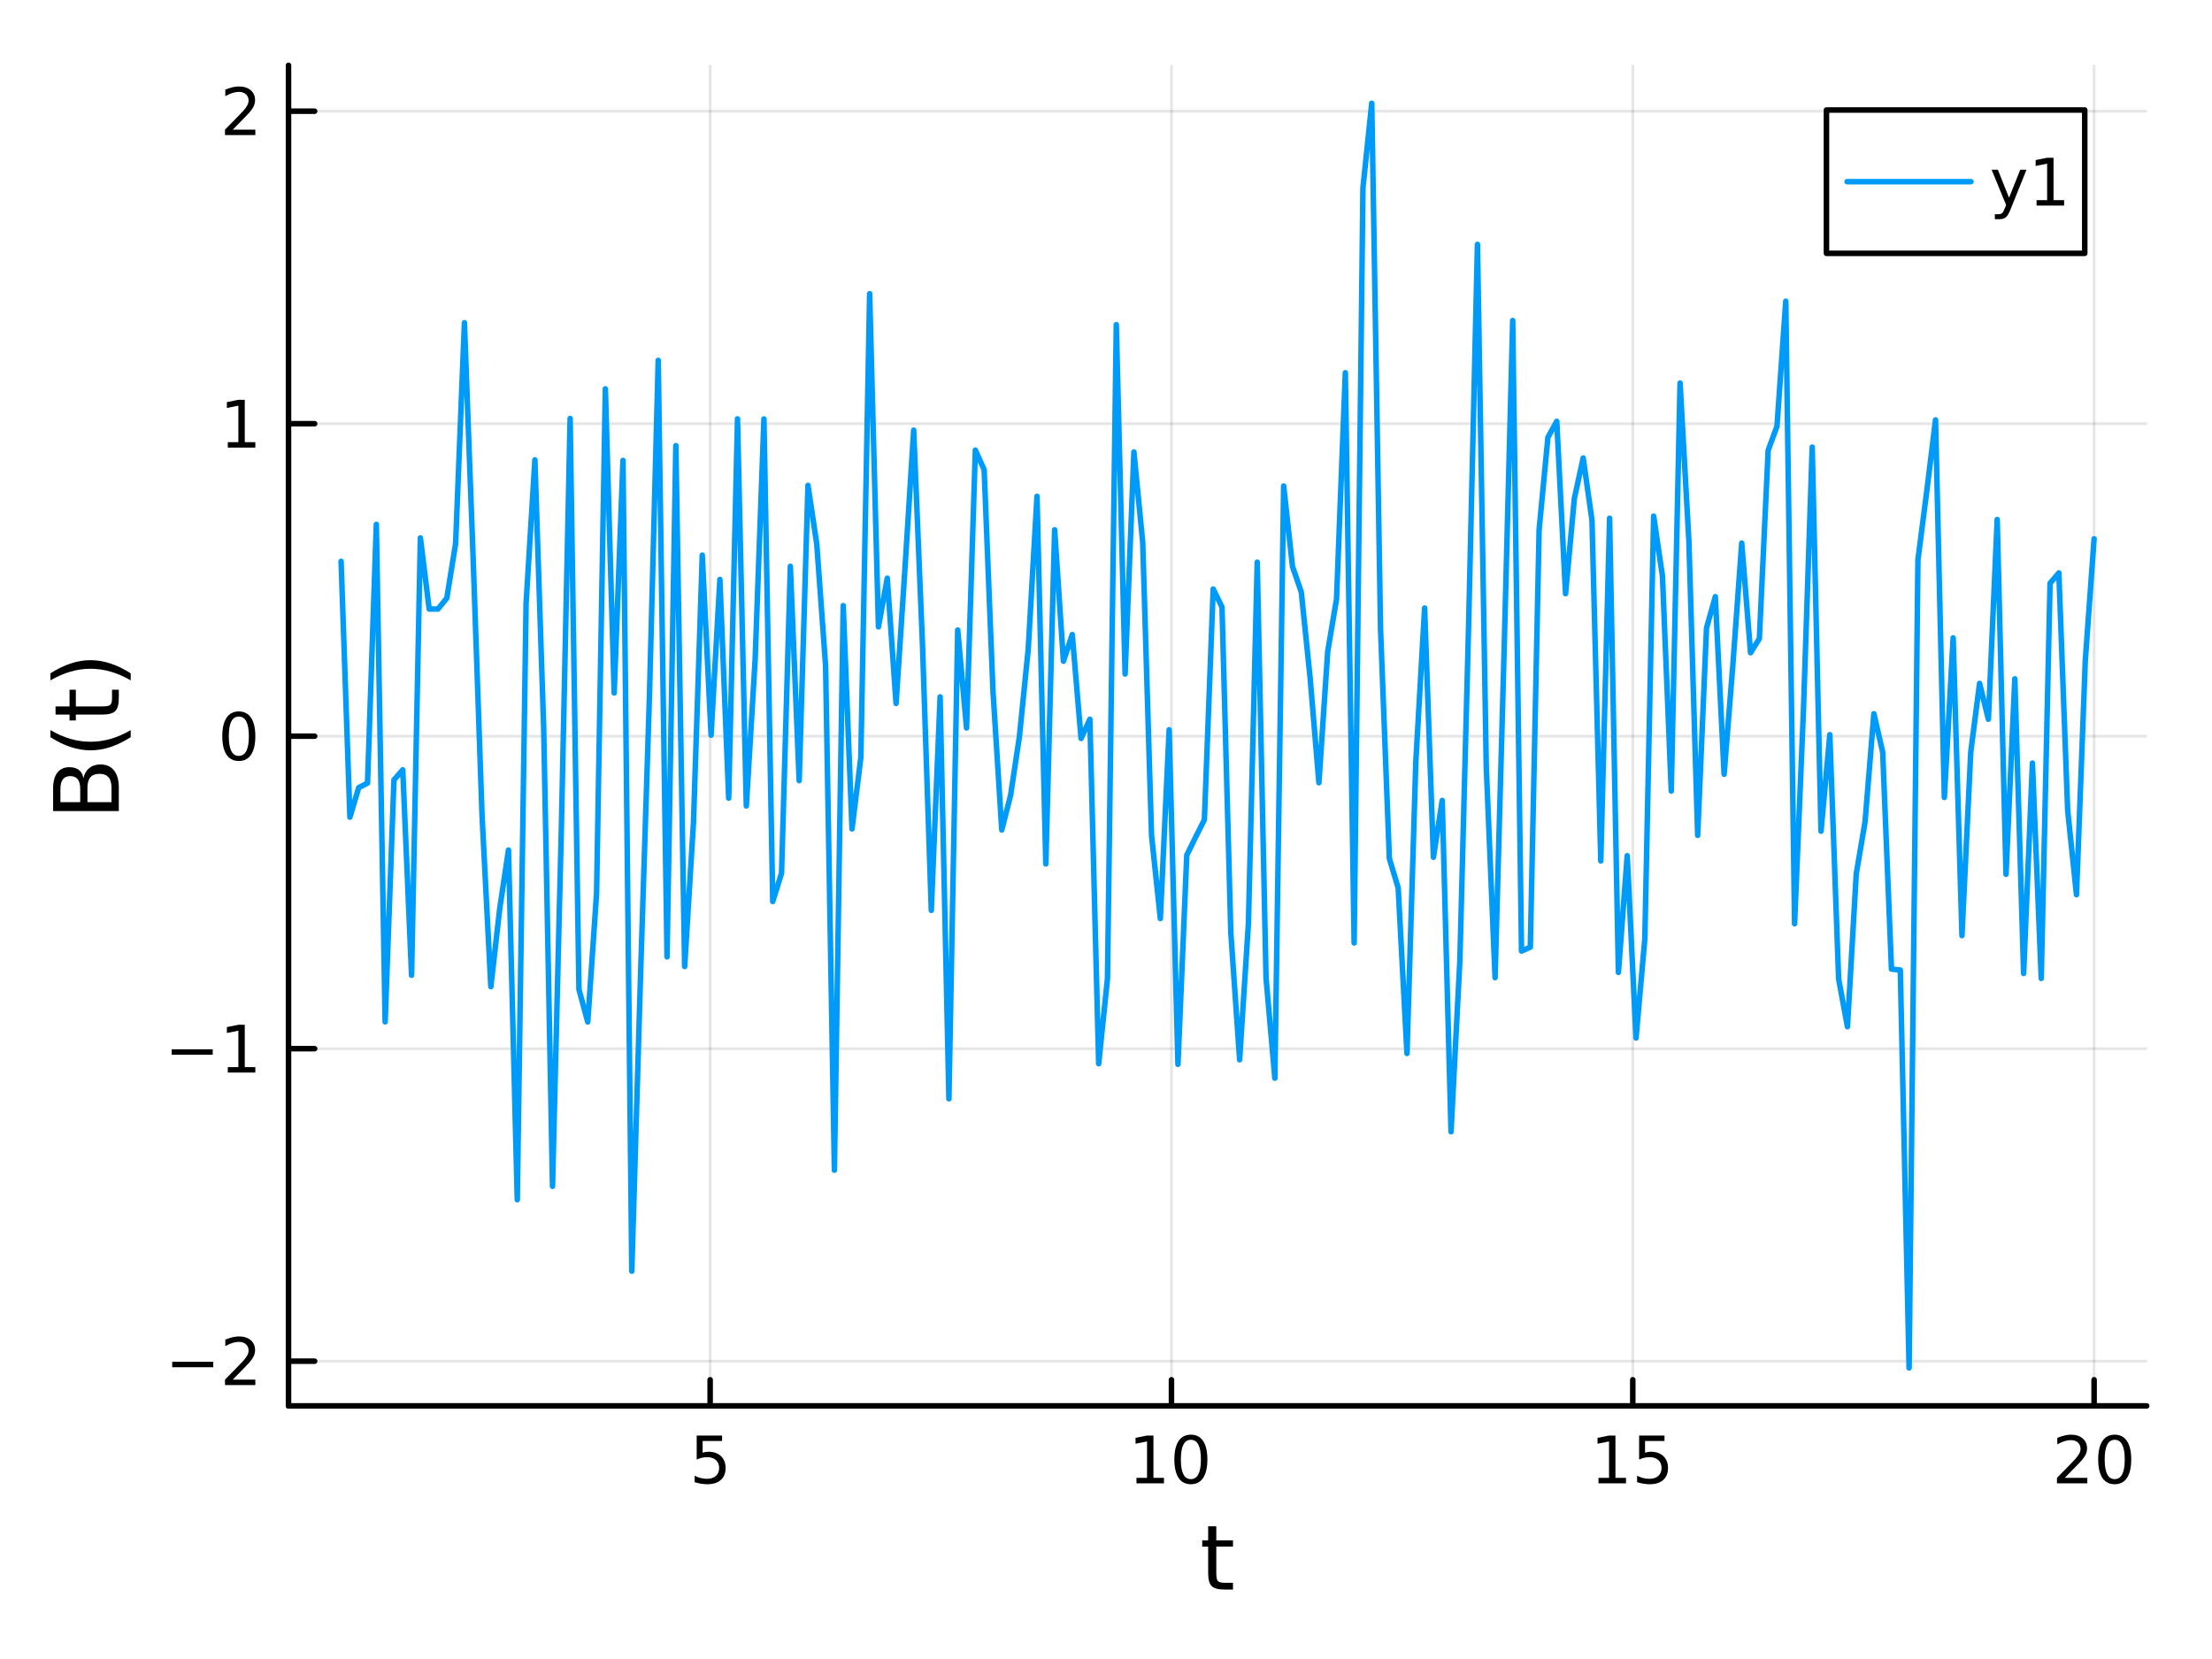 <?xml version="1.0" encoding="utf-8"?>
<svg xmlns="http://www.w3.org/2000/svg" xmlns:xlink="http://www.w3.org/1999/xlink" width="400" height="300" viewBox="0 0 1600 1200">
<rect x="0" y="0" width="1600" height="1200" fill="#333333" stroke="none"/>
<defs>
  <clipPath id="clip690">
    <rect x="0" y="0" width="1600" height="1200"/>
  </clipPath>
</defs>
<path clip-path="url(#clip690)" d="M0 1200 L1600 1200 L1600 0 L0 0  Z" fill="#ffffff" fill-rule="evenodd" fill-opacity="1"/>
<defs>
  <clipPath id="clip691">
    <rect x="320" y="0" width="1121" height="1121"/>
  </clipPath>
</defs>
<path clip-path="url(#clip690)" d="M208.686 1016.92 L1552.76 1016.92 L1552.76 47.244 L208.686 47.244  Z" fill="#ffffff" fill-rule="evenodd" fill-opacity="1"/>
<defs>
  <clipPath id="clip692">
    <rect x="208" y="47" width="1345" height="971"/>
  </clipPath>
</defs>
<polyline clip-path="url(#clip692)" style="stroke:#000000; stroke-linecap:round; stroke-linejoin:round; stroke-width:2; stroke-opacity:0.1; fill:none" points="513.671,1016.92 513.671,47.244 "/>
<polyline clip-path="url(#clip692)" style="stroke:#000000; stroke-linecap:round; stroke-linejoin:round; stroke-width:2; stroke-opacity:0.1; fill:none" points="847.353,1016.92 847.353,47.244 "/>
<polyline clip-path="url(#clip692)" style="stroke:#000000; stroke-linecap:round; stroke-linejoin:round; stroke-width:2; stroke-opacity:0.1; fill:none" points="1181.03,1016.92 1181.03,47.244 "/>
<polyline clip-path="url(#clip692)" style="stroke:#000000; stroke-linecap:round; stroke-linejoin:round; stroke-width:2; stroke-opacity:0.1; fill:none" points="1514.72,1016.92 1514.72,47.244 "/>
<polyline clip-path="url(#clip690)" style="stroke:#000000; stroke-linecap:round; stroke-linejoin:round; stroke-width:4; stroke-opacity:1; fill:none" points="208.686,1016.92 1552.76,1016.92 "/>
<polyline clip-path="url(#clip690)" style="stroke:#000000; stroke-linecap:round; stroke-linejoin:round; stroke-width:4; stroke-opacity:1; fill:none" points="513.671,1016.92 513.671,998.022 "/>
<polyline clip-path="url(#clip690)" style="stroke:#000000; stroke-linecap:round; stroke-linejoin:round; stroke-width:4; stroke-opacity:1; fill:none" points="847.353,1016.92 847.353,998.022 "/>
<polyline clip-path="url(#clip690)" style="stroke:#000000; stroke-linecap:round; stroke-linejoin:round; stroke-width:4; stroke-opacity:1; fill:none" points="1181.03,1016.92 1181.03,998.022 "/>
<polyline clip-path="url(#clip690)" style="stroke:#000000; stroke-linecap:round; stroke-linejoin:round; stroke-width:4; stroke-opacity:1; fill:none" points="1514.72,1016.92 1514.72,998.022 "/>
<path clip-path="url(#clip690)" d="M503.949 1038.36 L522.305 1038.36 L522.305 1042.3 L508.231 1042.3 L508.231 1050.77 Q509.25 1050.42 510.268 1050.26 Q511.287 1050.07 512.305 1050.07 Q518.092 1050.07 521.472 1053.24 Q524.852 1056.42 524.852 1061.83 Q524.852 1067.41 521.379 1070.51 Q517.907 1073.59 511.588 1073.59 Q509.412 1073.59 507.143 1073.22 Q504.898 1072.85 502.491 1072.11 L502.491 1067.41 Q504.574 1068.54 506.796 1069.1 Q509.018 1069.66 511.495 1069.66 Q515.5 1069.66 517.838 1067.55 Q520.176 1065.44 520.176 1061.83 Q520.176 1058.22 517.838 1056.11 Q515.5 1054.01 511.495 1054.01 Q509.62 1054.01 507.745 1054.42 Q505.893 1054.84 503.949 1055.72 L503.949 1038.36 Z" fill="#000000" fill-rule="nonzero" fill-opacity="1" /><path clip-path="url(#clip690)" d="M822.04 1068.98 L829.679 1068.98 L829.679 1042.62 L821.369 1044.29 L821.369 1040.03 L829.633 1038.36 L834.309 1038.36 L834.309 1068.98 L841.948 1068.98 L841.948 1072.92 L822.04 1072.92 L822.04 1068.98 Z" fill="#000000" fill-rule="nonzero" fill-opacity="1" /><path clip-path="url(#clip690)" d="M861.392 1041.44 Q857.781 1041.44 855.952 1045 Q854.147 1048.54 854.147 1055.67 Q854.147 1062.78 855.952 1066.35 Q857.781 1069.89 861.392 1069.89 Q865.026 1069.89 866.832 1066.35 Q868.661 1062.78 868.661 1055.67 Q868.661 1048.54 866.832 1045 Q865.026 1041.44 861.392 1041.44 M861.392 1037.73 Q867.202 1037.73 870.258 1042.34 Q873.336 1046.92 873.336 1055.67 Q873.336 1064.4 870.258 1069.01 Q867.202 1073.59 861.392 1073.59 Q855.582 1073.59 852.503 1069.01 Q849.448 1064.4 849.448 1055.67 Q849.448 1046.92 852.503 1042.34 Q855.582 1037.73 861.392 1037.73 Z" fill="#000000" fill-rule="nonzero" fill-opacity="1" /><path clip-path="url(#clip690)" d="M1156.22 1068.98 L1163.86 1068.98 L1163.86 1042.62 L1155.55 1044.29 L1155.55 1040.03 L1163.81 1038.36 L1168.49 1038.36 L1168.49 1068.98 L1176.13 1068.98 L1176.13 1072.92 L1156.22 1072.92 L1156.22 1068.98 Z" fill="#000000" fill-rule="nonzero" fill-opacity="1" /><path clip-path="url(#clip690)" d="M1185.62 1038.36 L1203.97 1038.36 L1203.97 1042.3 L1189.9 1042.3 L1189.9 1050.77 Q1190.92 1050.42 1191.94 1050.26 Q1192.96 1050.07 1193.97 1050.07 Q1199.76 1050.07 1203.14 1053.24 Q1206.52 1056.42 1206.52 1061.83 Q1206.52 1067.41 1203.05 1070.51 Q1199.58 1073.59 1193.26 1073.59 Q1191.08 1073.59 1188.81 1073.22 Q1186.57 1072.85 1184.16 1072.11 L1184.16 1067.41 Q1186.24 1068.54 1188.46 1069.1 Q1190.69 1069.66 1193.16 1069.66 Q1197.17 1069.66 1199.51 1067.55 Q1201.84 1065.44 1201.84 1061.83 Q1201.84 1058.22 1199.51 1056.11 Q1197.17 1054.01 1193.16 1054.01 Q1191.29 1054.01 1189.41 1054.42 Q1187.56 1054.84 1185.62 1055.72 L1185.62 1038.36 Z" fill="#000000" fill-rule="nonzero" fill-opacity="1" /><path clip-path="url(#clip690)" d="M1493.49 1068.98 L1509.81 1068.98 L1509.81 1072.92 L1487.86 1072.92 L1487.86 1068.98 Q1490.53 1066.23 1495.11 1061.6 Q1499.72 1056.95 1500.9 1055.61 Q1503.14 1053.08 1504.02 1051.35 Q1504.92 1049.59 1504.92 1047.9 Q1504.92 1045.14 1502.98 1043.41 Q1501.06 1041.67 1497.96 1041.67 Q1495.76 1041.67 1493.3 1042.43 Q1490.87 1043.2 1488.1 1044.75 L1488.1 1040.03 Q1490.92 1038.89 1493.37 1038.31 Q1495.83 1037.73 1497.86 1037.73 Q1503.23 1037.73 1506.43 1040.42 Q1509.62 1043.11 1509.62 1047.6 Q1509.62 1049.73 1508.81 1051.65 Q1508.03 1053.54 1505.92 1056.14 Q1505.34 1056.81 1502.24 1060.03 Q1499.14 1063.22 1493.49 1068.98 Z" fill="#000000" fill-rule="nonzero" fill-opacity="1" /><path clip-path="url(#clip690)" d="M1529.62 1041.44 Q1526.01 1041.44 1524.18 1045 Q1522.38 1048.54 1522.38 1055.67 Q1522.38 1062.78 1524.18 1066.35 Q1526.01 1069.89 1529.62 1069.89 Q1533.26 1069.89 1535.06 1066.35 Q1536.89 1062.78 1536.89 1055.67 Q1536.89 1048.54 1535.06 1045 Q1533.26 1041.44 1529.62 1041.44 M1529.62 1037.73 Q1535.43 1037.73 1538.49 1042.34 Q1541.57 1046.92 1541.57 1055.67 Q1541.57 1064.4 1538.49 1069.01 Q1535.43 1073.59 1529.62 1073.59 Q1523.81 1073.59 1520.73 1069.01 Q1517.68 1064.4 1517.68 1055.67 Q1517.68 1046.92 1520.73 1042.34 Q1523.81 1037.73 1529.62 1037.73 Z" fill="#000000" fill-rule="nonzero" fill-opacity="1" /><path clip-path="url(#clip690)" d="M879.782 1104.01 L879.782 1114.14 L891.845 1114.14 L891.845 1118.69 L879.782 1118.69 L879.782 1138.04 Q879.782 1142.4 880.96 1143.64 Q882.169 1144.88 885.829 1144.88 L891.845 1144.88 L891.845 1149.78 L885.829 1149.78 Q879.05 1149.78 876.472 1147.27 Q873.894 1144.72 873.894 1138.04 L873.894 1118.69 L869.597 1118.69 L869.597 1114.14 L873.894 1114.14 L873.894 1104.01 L879.782 1104.01 Z" fill="#000000" fill-rule="nonzero" fill-opacity="1" /><polyline clip-path="url(#clip692)" style="stroke:#000000; stroke-linecap:round; stroke-linejoin:round; stroke-width:2; stroke-opacity:0.1; fill:none" points="208.686,984.573 1552.76,984.573 "/>
<polyline clip-path="url(#clip692)" style="stroke:#000000; stroke-linecap:round; stroke-linejoin:round; stroke-width:2; stroke-opacity:0.1; fill:none" points="208.686,758.539 1552.76,758.539 "/>
<polyline clip-path="url(#clip692)" style="stroke:#000000; stroke-linecap:round; stroke-linejoin:round; stroke-width:2; stroke-opacity:0.1; fill:none" points="208.686,532.504 1552.76,532.504 "/>
<polyline clip-path="url(#clip692)" style="stroke:#000000; stroke-linecap:round; stroke-linejoin:round; stroke-width:2; stroke-opacity:0.1; fill:none" points="208.686,306.469 1552.76,306.469 "/>
<polyline clip-path="url(#clip692)" style="stroke:#000000; stroke-linecap:round; stroke-linejoin:round; stroke-width:2; stroke-opacity:0.1; fill:none" points="208.686,80.434 1552.76,80.434 "/>
<polyline clip-path="url(#clip690)" style="stroke:#000000; stroke-linecap:round; stroke-linejoin:round; stroke-width:4; stroke-opacity:1; fill:none" points="208.686,1016.92 208.686,47.244 "/>
<polyline clip-path="url(#clip690)" style="stroke:#000000; stroke-linecap:round; stroke-linejoin:round; stroke-width:4; stroke-opacity:1; fill:none" points="208.686,984.573 227.584,984.573 "/>
<polyline clip-path="url(#clip690)" style="stroke:#000000; stroke-linecap:round; stroke-linejoin:round; stroke-width:4; stroke-opacity:1; fill:none" points="208.686,758.539 227.584,758.539 "/>
<polyline clip-path="url(#clip690)" style="stroke:#000000; stroke-linecap:round; stroke-linejoin:round; stroke-width:4; stroke-opacity:1; fill:none" points="208.686,532.504 227.584,532.504 "/>
<polyline clip-path="url(#clip690)" style="stroke:#000000; stroke-linecap:round; stroke-linejoin:round; stroke-width:4; stroke-opacity:1; fill:none" points="208.686,306.469 227.584,306.469 "/>
<polyline clip-path="url(#clip690)" style="stroke:#000000; stroke-linecap:round; stroke-linejoin:round; stroke-width:4; stroke-opacity:1; fill:none" points="208.686,80.434 227.584,80.434 "/>
<path clip-path="url(#clip690)" d="M124.571 985.025 L154.246 985.025 L154.246 988.96 L124.571 988.96 L124.571 985.025 Z" fill="#000000" fill-rule="nonzero" fill-opacity="1" /><path clip-path="url(#clip690)" d="M168.367 997.918 L184.686 997.918 L184.686 1001.85 L162.742 1001.85 L162.742 997.918 Q165.404 995.164 169.987 990.534 Q174.593 985.881 175.774 984.539 Q178.019 982.016 178.899 980.28 Q179.802 978.52 179.802 976.83 Q179.802 974.076 177.857 972.34 Q175.936 970.604 172.834 970.604 Q170.635 970.604 168.181 971.368 Q165.751 972.131 162.973 973.682 L162.973 968.96 Q165.797 967.826 168.251 967.247 Q170.705 966.668 172.742 966.668 Q178.112 966.668 181.306 969.354 Q184.501 972.039 184.501 976.53 Q184.501 978.659 183.691 980.58 Q182.904 982.479 180.797 985.071 Q180.218 985.742 177.117 988.96 Q174.015 992.154 168.367 997.918 Z" fill="#000000" fill-rule="nonzero" fill-opacity="1" /><path clip-path="url(#clip690)" d="M124.2 758.99 L153.876 758.99 L153.876 762.925 L124.2 762.925 L124.2 758.99 Z" fill="#000000" fill-rule="nonzero" fill-opacity="1" /><path clip-path="url(#clip690)" d="M164.779 771.884 L172.417 771.884 L172.417 745.518 L164.107 747.185 L164.107 742.925 L172.371 741.259 L177.047 741.259 L177.047 771.884 L184.686 771.884 L184.686 775.819 L164.779 775.819 L164.779 771.884 Z" fill="#000000" fill-rule="nonzero" fill-opacity="1" /><path clip-path="url(#clip690)" d="M172.742 518.303 Q169.13 518.303 167.302 521.867 Q165.496 525.409 165.496 532.539 Q165.496 539.645 167.302 543.21 Q169.13 546.752 172.742 546.752 Q176.376 546.752 178.181 543.21 Q180.01 539.645 180.01 532.539 Q180.01 525.409 178.181 521.867 Q176.376 518.303 172.742 518.303 M172.742 514.599 Q178.552 514.599 181.607 519.205 Q184.686 523.789 184.686 532.539 Q184.686 541.265 181.607 545.872 Q178.552 550.455 172.742 550.455 Q166.931 550.455 163.853 545.872 Q160.797 541.265 160.797 532.539 Q160.797 523.789 163.853 519.205 Q166.931 514.599 172.742 514.599 Z" fill="#000000" fill-rule="nonzero" fill-opacity="1" /><path clip-path="url(#clip690)" d="M164.779 319.814 L172.417 319.814 L172.417 293.448 L164.107 295.115 L164.107 290.856 L172.371 289.189 L177.047 289.189 L177.047 319.814 L184.686 319.814 L184.686 323.749 L164.779 323.749 L164.779 319.814 Z" fill="#000000" fill-rule="nonzero" fill-opacity="1" /><path clip-path="url(#clip690)" d="M168.367 93.779 L184.686 93.779 L184.686 97.714 L162.742 97.714 L162.742 93.779 Q165.404 91.025 169.987 86.395 Q174.593 81.742 175.774 80.4 Q178.019 77.876 178.899 76.14 Q179.802 74.381 179.802 72.691 Q179.802 69.937 177.857 68.201 Q175.936 66.465 172.834 66.465 Q170.635 66.465 168.181 67.228 Q165.751 67.992 162.973 69.543 L162.973 64.821 Q165.797 63.687 168.251 63.108 Q170.705 62.529 172.742 62.529 Q178.112 62.529 181.306 65.215 Q184.501 67.9 184.501 72.39 Q184.501 74.52 183.691 76.441 Q182.904 78.34 180.797 80.932 Q180.218 81.603 177.117 84.821 Q174.015 88.015 168.367 93.779 Z" fill="#000000" fill-rule="nonzero" fill-opacity="1" /><path clip-path="url(#clip690)" d="M63.25 580.223 L80.661 580.223 L80.661 569.91 Q80.661 564.722 78.528 562.24 Q76.364 559.725 71.94 559.725 Q67.484 559.725 65.383 562.24 Q63.25 564.722 63.25 569.91 L63.25 580.223 M43.708 580.223 L58.031 580.223 L58.031 570.706 Q58.031 565.995 56.28 563.704 Q54.498 561.38 50.869 561.38 Q47.273 561.38 45.49 563.704 Q43.708 565.995 43.708 570.706 L43.708 580.223 M38.424 586.652 L38.424 570.228 Q38.424 562.876 41.48 558.898 Q44.535 554.919 50.169 554.919 Q54.529 554.919 57.108 556.956 Q59.686 558.993 60.322 562.94 Q61.341 558.197 64.587 555.587 Q67.802 552.946 72.64 552.946 Q79.005 552.946 82.475 557.274 Q85.944 561.603 85.944 569.592 L85.944 586.652 L38.424 586.652 Z" fill="#000000" fill-rule="nonzero" fill-opacity="1" /><path clip-path="url(#clip690)" d="M36.483 528.119 Q43.803 532.384 50.965 534.453 Q58.126 536.522 65.478 536.522 Q72.831 536.522 80.056 534.453 Q87.249 532.353 94.538 528.119 L94.538 533.212 Q87.058 537.986 79.833 540.373 Q72.608 542.729 65.478 542.729 Q58.381 542.729 51.187 540.373 Q43.994 538.018 36.483 533.212 L36.483 528.119 Z" fill="#000000" fill-rule="nonzero" fill-opacity="1" /><path clip-path="url(#clip690)" d="M40.175 510.964 L50.296 510.964 L50.296 498.901 L54.848 498.901 L54.848 510.964 L74.199 510.964 Q78.56 510.964 79.801 509.786 Q81.043 508.577 81.043 504.916 L81.043 498.901 L85.944 498.901 L85.944 504.916 Q85.944 511.696 83.43 514.274 Q80.883 516.852 74.199 516.852 L54.848 516.852 L54.848 521.149 L50.296 521.149 L50.296 516.852 L40.175 516.852 L40.175 510.964 Z" fill="#000000" fill-rule="nonzero" fill-opacity="1" /><path clip-path="url(#clip690)" d="M36.483 492.121 L36.483 487.029 Q43.994 482.254 51.187 479.899 Q58.381 477.512 65.478 477.512 Q72.608 477.512 79.833 479.899 Q87.058 482.254 94.538 487.029 L94.538 492.121 Q87.249 487.888 80.056 485.819 Q72.831 483.719 65.478 483.719 Q58.126 483.719 50.965 485.819 Q43.803 487.888 36.483 492.121 Z" fill="#000000" fill-rule="nonzero" fill-opacity="1" /><polyline clip-path="url(#clip692)" style="stroke:#009af9; stroke-linecap:round; stroke-linejoin:round; stroke-width:4; stroke-opacity:1; fill:none" points="246.726,406.025 253.097,591.09 259.469,569.733 265.841,566.426 272.213,379.292 278.585,739.134 284.957,564.15 291.328,556.83 297.7,705.432 304.072,389.081 310.444,440.547 316.816,440.528 323.187,432.659 329.559,393.116 335.931,233.457 342.303,405.681 348.675,589.876 355.046,713.688 361.418,657.551 367.79,614.867 374.162,867.786 380.534,436.291 386.906,332.616 393.277,527.105 399.649,858.084 406.021,600.416 412.393,302.704 418.765,715.644 425.136,739.205 431.508,646.369 437.88,281.277 444.252,501.247 450.624,333.02 456.995,919.493 463.367,704.078 469.739,504.111 476.111,260.65 482.483,692.126 488.855,322.334 495.226,699.102 501.598,595.228 507.97,401.55 514.342,531.748 520.714,419.132 527.085,577.327 533.457,302.967 539.829,582.956 546.201,477.424 552.573,303.039 558.944,652.075 565.316,631.548 571.688,409.644 578.06,564.665 584.432,351.08 590.803,393.78 597.175,481.612 603.547,846.446 609.919,438.066 616.291,599.555 622.663,547.899 629.034,212.44 635.406,453.423 641.778,418.216 648.15,508.823 654.522,412.221 660.893,311.135 667.265,466.564 673.637,658.478 680.009,504.071 686.381,794.797 692.752,455.716 699.124,526.53 705.496,325.593 711.868,339.754 718.24,499.694 724.612,600.324 730.983,575.259 737.355,532.884 743.727,469.728 750.099,358.98 756.471,624.925 762.842,383.18 769.214,478.246 775.586,458.98 781.958,534.135 788.33,520.229 794.701,769.43 801.073,707.749 807.445,234.841 813.817,487.538 820.189,326.913 826.561,392.39 832.932,604.137 839.304,664.432 845.676,527.857 852.048,769.857 858.42,618.584 864.791,605.57 871.163,592.97 877.535,426.044 883.907,439.143 890.279,674.453 896.65,766.559 903.022,667.828 909.394,406.651 915.766,707.49 922.138,779.903 928.51,351.56 934.881,409.742 941.253,428.267 947.625,490.073 953.997,566.189 960.369,471.216 966.74,433.374 973.112,269.61 979.484,682.043 985.856,135.854 992.228,74.688 998.599,455.524 1004.97,621.044 1011.34,642.226 1017.71,761.985 1024.09,551.183 1030.46,439.811 1036.83,620.074 1043.2,578.983 1049.57,818.613 1055.95,695.016 1062.32,450.812 1068.69,176.76 1075.06,554.714 1081.43,707.168 1087.8,476.867 1094.18,231.828 1100.55,687.922 1106.92,685.101 1113.29,383.046 1119.66,316.318 1126.04,304.76 1132.41,429.435 1138.78,360.533 1145.15,331.276 1151.52,376.283 1157.89,622.731 1164.27,374.822 1170.64,703.365 1177.01,618.966 1183.38,750.825 1189.75,678.992 1196.13,373.307 1202.5,416.747 1208.87,572.153 1215.24,277.042 1221.61,391.123 1227.98,604.25 1234.36,454.279 1240.73,431.591 1247.1,560.035 1253.47,480.362 1259.84,392.84 1266.22,472.148 1272.59,461.936 1278.96,325.696 1285.33,308.357 1291.7,217.865 1298.07,668.147 1304.45,514.715 1310.82,323.379 1317.19,601.221 1323.56,531.425 1329.93,708.118 1336.31,742.658 1342.68,632.073 1349.05,594.403 1355.42,516.24 1361.79,544.035 1368.16,700.982 1374.54,701.662 1380.91,989.476 1387.28,405.02 1393.65,355.564 1400.02,303.729 1406.4,576.822 1412.77,461.379 1419.14,676.764 1425.51,543.828 1431.88,494.317 1438.25,520.238 1444.63,375.759 1451,632.393 1457.37,490.993 1463.74,704.134 1470.11,551.959 1476.49,707.712 1482.86,421.911 1489.23,414.405 1495.6,586.204 1501.97,647.163 1508.34,477.952 1514.72,389.739 "/>
<path clip-path="url(#clip690)" d="M1321.12 183.247 L1507.95 183.247 L1507.95 79.567 L1321.12 79.567  Z" fill="#ffffff" fill-rule="evenodd" fill-opacity="1"/>
<polyline clip-path="url(#clip690)" style="stroke:#000000; stroke-linecap:round; stroke-linejoin:round; stroke-width:4; stroke-opacity:1; fill:none" points="1321.12,183.247 1507.95,183.247 1507.95,79.567 1321.12,79.567 1321.12,183.247 "/>
<polyline clip-path="url(#clip690)" style="stroke:#009af9; stroke-linecap:round; stroke-linejoin:round; stroke-width:4; stroke-opacity:1; fill:none" points="1336.05,131.407 1425.66,131.407 "/>
<path clip-path="url(#clip690)" d="M1454.43 151.094 Q1452.63 155.724 1450.91 157.136 Q1449.2 158.548 1446.33 158.548 L1442.93 158.548 L1442.93 154.983 L1445.43 154.983 Q1447.19 154.983 1448.16 154.15 Q1449.13 153.316 1450.31 150.214 L1451.08 148.27 L1440.59 122.761 L1445.1 122.761 L1453.2 143.039 L1461.31 122.761 L1465.82 122.761 L1454.43 151.094 Z" fill="#000000" fill-rule="nonzero" fill-opacity="1" /><path clip-path="url(#clip690)" d="M1473.11 144.751 L1480.75 144.751 L1480.75 118.386 L1472.44 120.053 L1472.44 115.793 L1480.7 114.127 L1485.38 114.127 L1485.38 144.751 L1493.02 144.751 L1493.02 148.687 L1473.11 148.687 L1473.11 144.751 Z" fill="#000000" fill-rule="nonzero" fill-opacity="1" /></svg>
